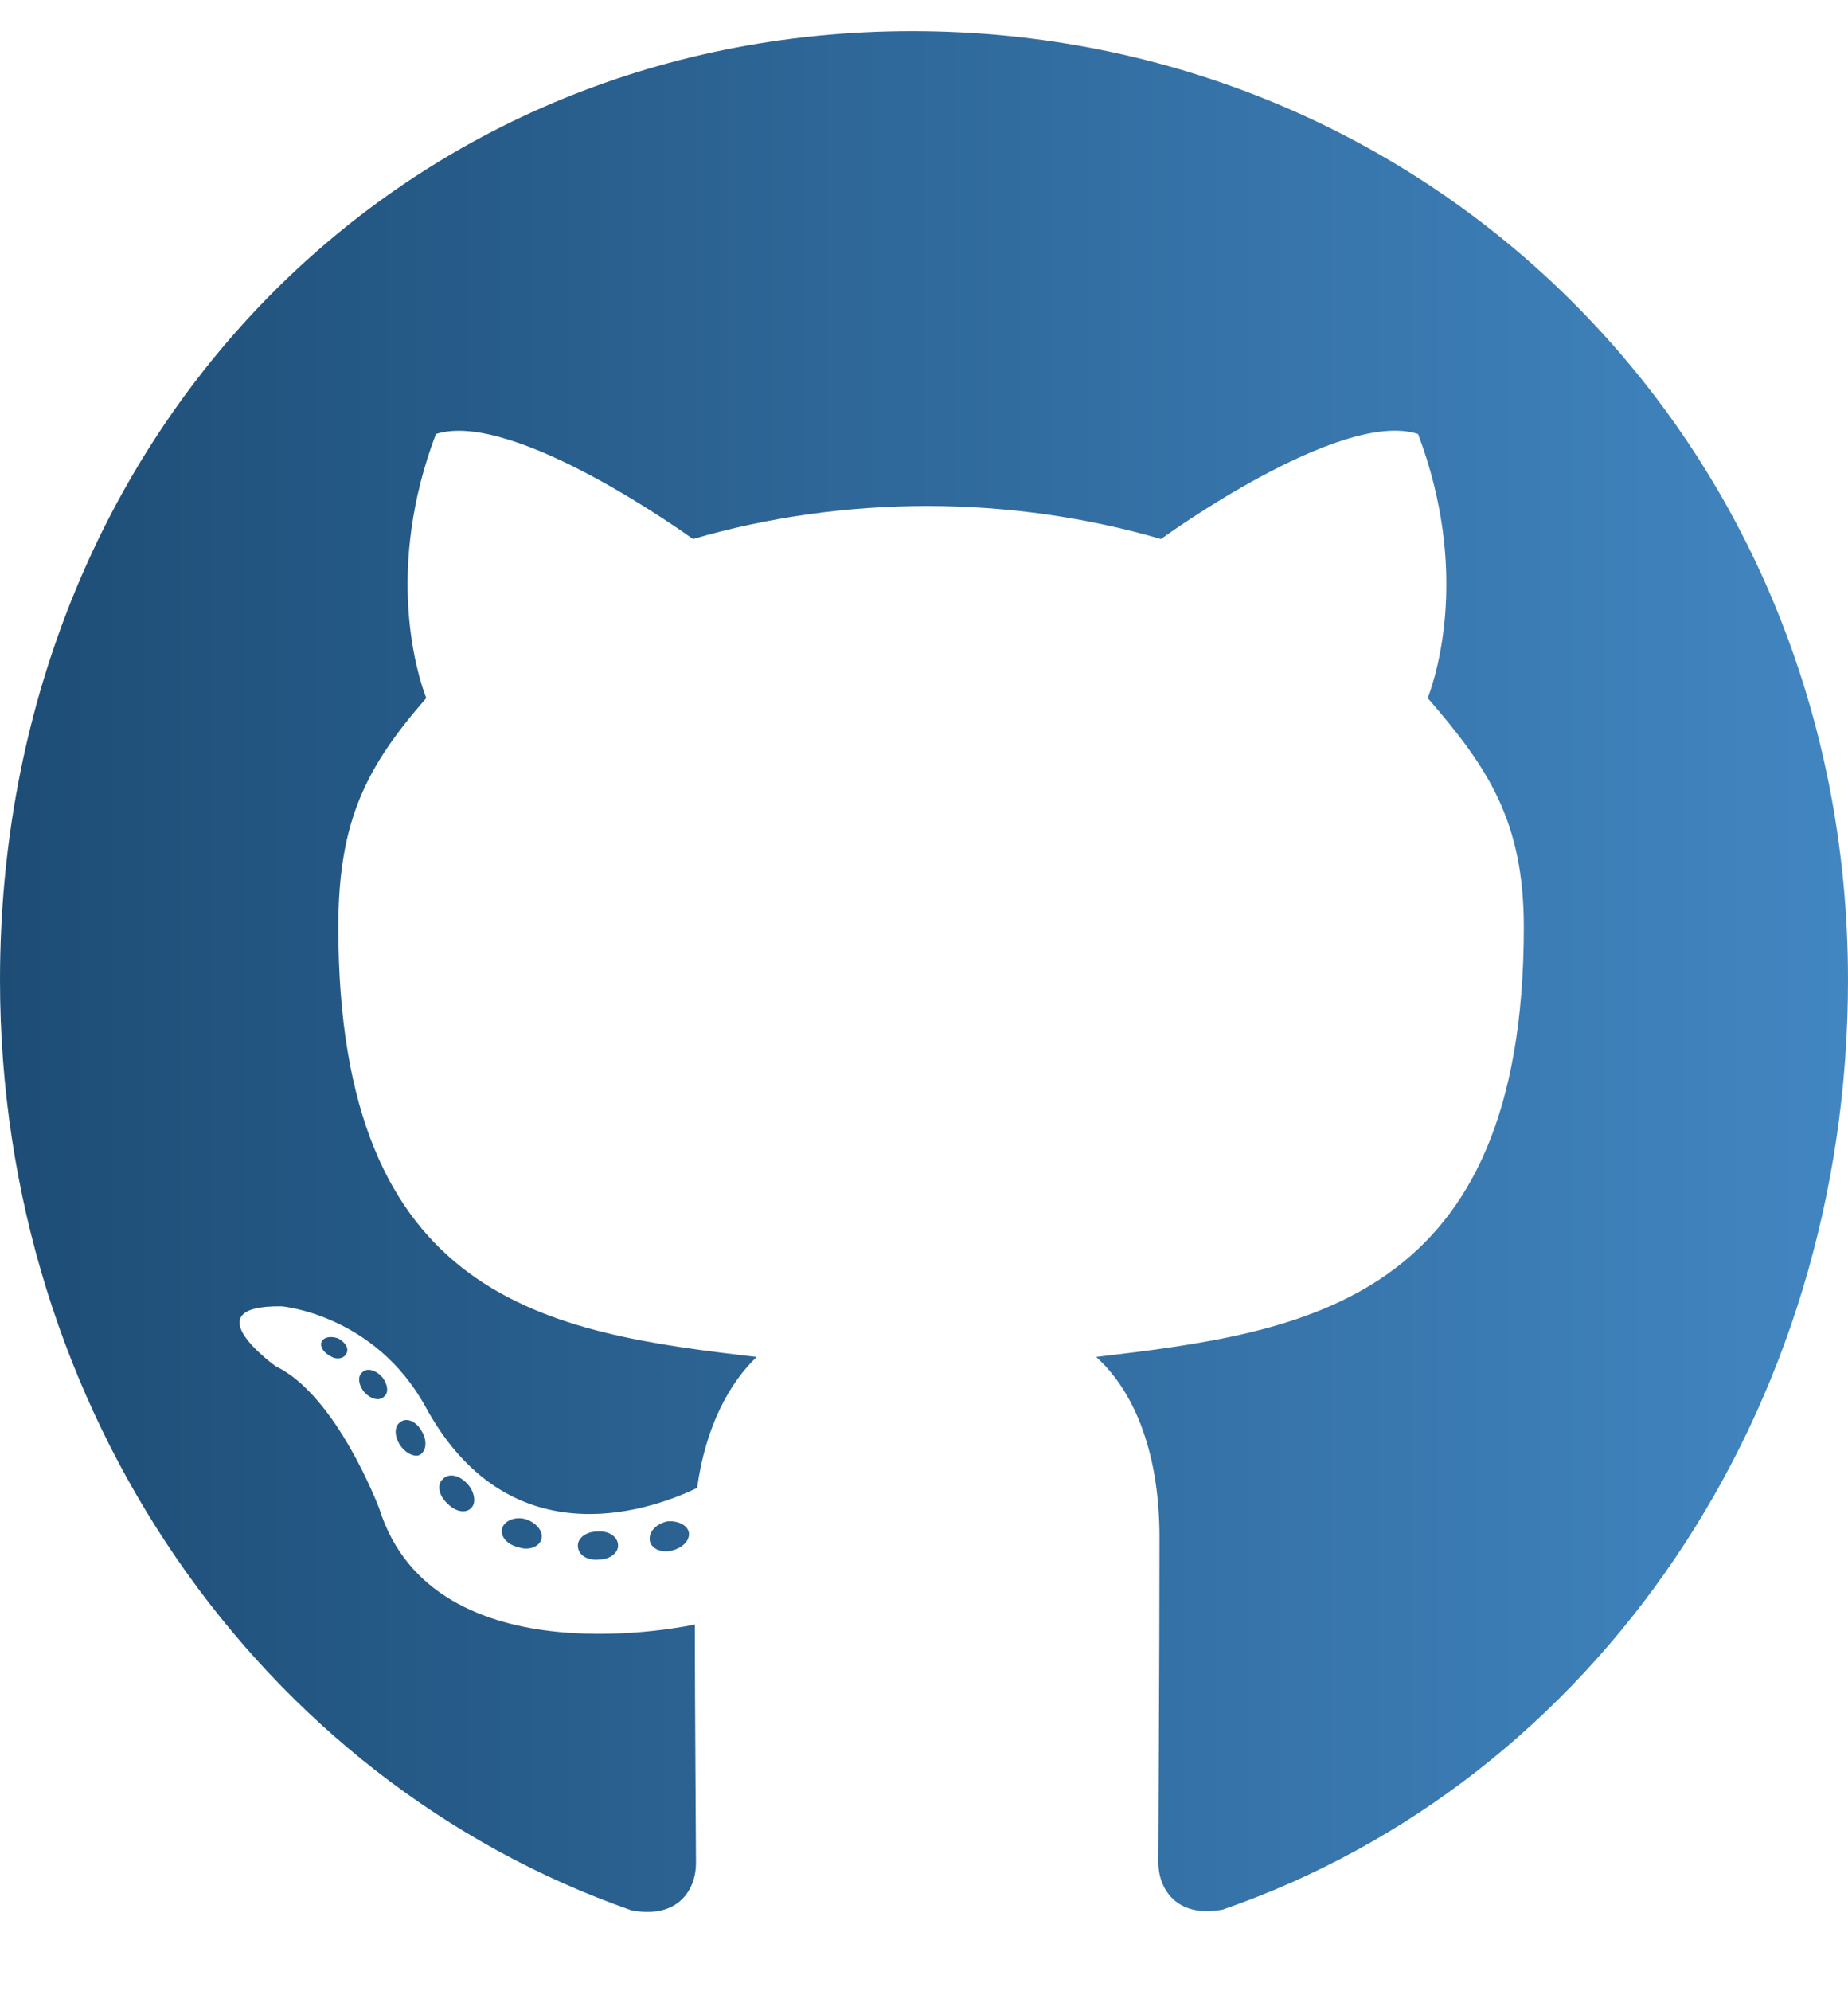 <svg width="26" height="28" viewBox="0 0 26 28" fill="none" xmlns="http://www.w3.org/2000/svg">
<path d="M8.696 21.733C8.696 21.842 8.576 21.93 8.424 21.93C8.251 21.946 8.13 21.859 8.13 21.733C8.13 21.623 8.251 21.536 8.403 21.536C8.56 21.52 8.696 21.607 8.696 21.733ZM7.066 21.487C7.029 21.596 7.134 21.722 7.292 21.755C7.428 21.809 7.585 21.755 7.617 21.645C7.648 21.536 7.548 21.41 7.391 21.361C7.255 21.323 7.103 21.377 7.066 21.487ZM9.383 21.394C9.231 21.432 9.126 21.536 9.142 21.662C9.158 21.771 9.294 21.842 9.451 21.804C9.603 21.766 9.708 21.662 9.692 21.552C9.677 21.448 9.535 21.377 9.383 21.394ZM12.832 0.438C5.562 0.438 0 6.196 0 13.781C0 19.846 3.659 25.036 8.885 26.863C9.556 26.988 9.792 26.556 9.792 26.201C9.792 25.862 9.776 23.991 9.776 22.843C9.776 22.843 6.107 23.663 5.336 21.213C5.336 21.213 4.739 19.622 3.879 19.212C3.879 19.212 2.679 18.353 3.963 18.369C3.963 18.369 5.268 18.479 5.986 19.78C7.134 21.891 9.058 21.284 9.808 20.923C9.928 20.048 10.269 19.441 10.646 19.081C7.716 18.741 4.76 18.298 4.76 13.037C4.76 11.534 5.158 10.779 5.997 9.816C5.86 9.461 5.415 7.995 6.133 6.103C7.229 5.748 9.75 7.58 9.75 7.58C10.798 7.273 11.925 7.115 13.042 7.115C14.159 7.115 15.286 7.273 16.334 7.58C16.334 7.58 18.855 5.742 19.951 6.103C20.669 8.001 20.223 9.461 20.087 9.816C20.926 10.784 21.439 11.539 21.439 13.037C21.439 18.315 18.352 18.736 15.422 19.081C15.904 19.512 16.313 20.333 16.313 21.618C16.313 23.461 16.297 25.741 16.297 26.19C16.297 26.545 16.538 26.977 17.204 26.852C22.446 25.036 26 19.846 26 13.781C26 6.196 20.103 0.438 12.832 0.438ZM5.095 19.299C5.027 19.354 5.043 19.48 5.132 19.584C5.216 19.671 5.336 19.709 5.404 19.638C5.473 19.584 5.457 19.458 5.368 19.354C5.284 19.266 5.163 19.228 5.095 19.299ZM4.529 18.856C4.492 18.927 4.545 19.015 4.65 19.07C4.733 19.124 4.838 19.108 4.875 19.031C4.912 18.96 4.859 18.873 4.754 18.818C4.65 18.785 4.566 18.802 4.529 18.856ZM6.227 20.803C6.144 20.874 6.175 21.038 6.296 21.142C6.416 21.268 6.568 21.284 6.636 21.197C6.704 21.126 6.673 20.962 6.568 20.858C6.453 20.732 6.296 20.716 6.227 20.803ZM5.63 19.999C5.546 20.054 5.546 20.196 5.63 20.322C5.714 20.448 5.855 20.502 5.923 20.448C6.007 20.377 6.007 20.234 5.923 20.109C5.85 19.983 5.714 19.928 5.63 19.999Z" fill="url(#paint0_linear)"/>
<defs>
<linearGradient id="paint0_linear" x1="-0.942" y1="12.883" x2="26.942" y2="12.883" gradientUnits="userSpaceOnUse">
<stop stop-color="#1C4B73"/>
<stop offset="1" stop-color="#4388C4"/>
</linearGradient>
</defs>
</svg>
